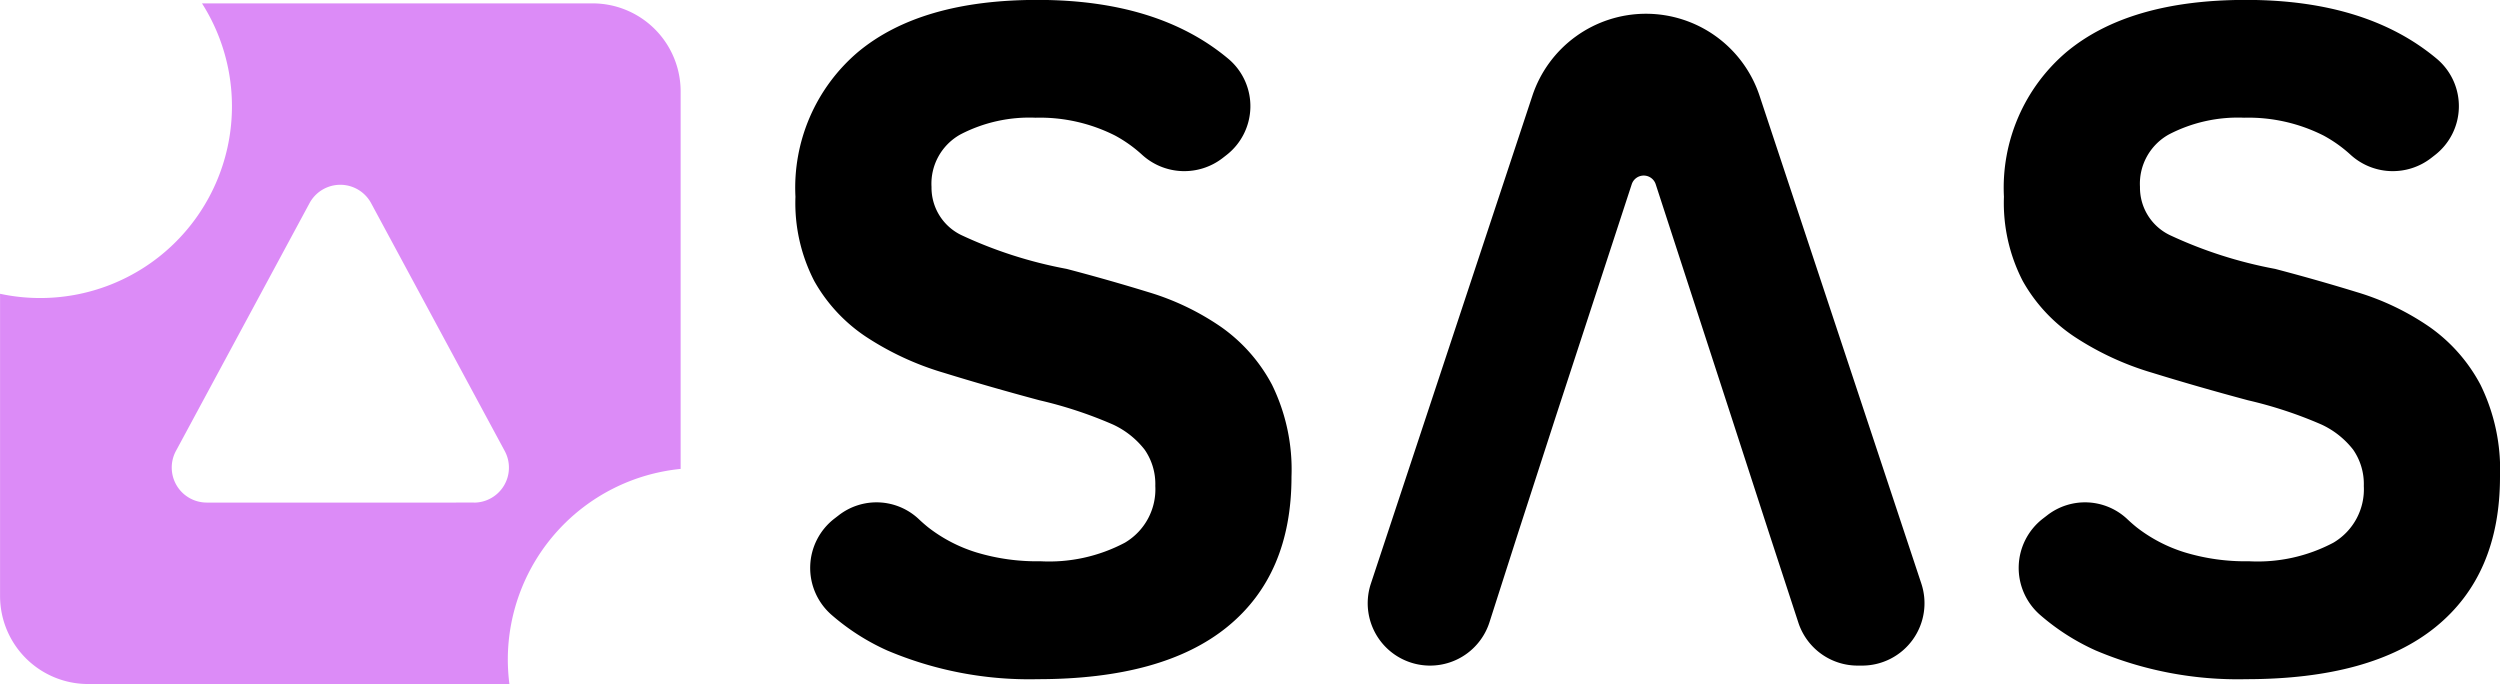 <svg xmlns="http://www.w3.org/2000/svg" width="141.125" height="38.613" viewBox="0 0 141.125 38.613">
    <g id="RGB_FullColor" transform="translate(-163.26 -407.85)">
        <g id="Group_1056" data-name="Group 1056" transform="translate(163.26 408.041)">
            <path id="Path_1128" data-name="Path 1128"
                d="M201.682,435.039V413.73a4.97,4.97,0,0,0-4.97-4.97H174.663a10.824,10.824,0,0,1-11.4,16.393v17.059a4.97,4.97,0,0,0,4.97,4.97h23.783a10.988,10.988,0,0,1-.09-1.372A10.827,10.827,0,0,1,201.682,435.039Zm-11.67,1.9H174.93a1.976,1.976,0,0,1-1.739-2.913l3.856-7.152,3.686-6.837a1.975,1.975,0,0,1,3.476,0l3.686,6.837,3.856,7.152A1.975,1.975,0,0,1,190.013,436.942Z"
                transform="translate(-163.26 -408.76)" fill="#dc8bf7" />
        </g>
        <g id="Group_1057" data-name="Group 1057" transform="translate(208.168 407.85)">
            <path id="Path_1129" data-name="Path 1129"
                d="M405.567,434.76q0,5.532-3.629,8.48t-10.7,2.95a20.544,20.544,0,0,1-8.495-1.622,12.7,12.7,0,0,1-3.124-1.995,3.516,3.516,0,0,1,.151-5.452l.239-.184a3.48,3.48,0,0,1,4.5.2c.189.18.375.342.557.488a8.509,8.509,0,0,0,2.711,1.408,11.783,11.783,0,0,0,3.617.5,9.134,9.134,0,0,0,4.771-1.05,3.5,3.5,0,0,0,1.714-3.2,3.4,3.4,0,0,0-.6-2.047,4.845,4.845,0,0,0-1.794-1.423,23.828,23.828,0,0,0-4.147-1.368q-2.873-.77-5.41-1.555a16.4,16.4,0,0,1-4.388-2.035,9.172,9.172,0,0,1-2.911-3.137,9.6,9.6,0,0,1-1.064-4.759,10.05,10.05,0,0,1,3.535-8.176q3.536-2.939,10.129-2.938,6.836,0,10.808,3.355a3.494,3.494,0,0,1-.147,5.408l-.216.168a3.535,3.535,0,0,1-4.553-.2,7.614,7.614,0,0,0-1.507-1.071,9.406,9.406,0,0,0-4.493-1.01,8.431,8.431,0,0,0-4.241.943,3.179,3.179,0,0,0-1.634,2.965,2.973,2.973,0,0,0,1.7,2.726,24.658,24.658,0,0,0,5.928,1.9q2.339.613,4.627,1.316a14.608,14.608,0,0,1,4.082,1.955,9.3,9.3,0,0,1,2.885,3.271A10.873,10.873,0,0,1,405.567,434.76Z"
                transform="translate(-377.57 -407.85)" />
            <path id="Path_1130" data-name="Path 1130"
                d="M552.235,434.317l-4.271-13.132a.712.712,0,0,0-1.354,0l-4.294,13.134-2.127,6.567-1.609,5.023a3.521,3.521,0,0,1-3.353,2.447h0a3.52,3.52,0,0,1-3.342-4.627L541,416.193a6.755,6.755,0,0,1,6.414-4.633h0a6.755,6.755,0,0,1,6.412,4.629l9.132,27.536a3.522,3.522,0,0,1-3.342,4.631h-.254a3.52,3.52,0,0,1-3.346-2.427l-1.651-5.046Z"
                transform="translate(-499.407 -410.783)" />
            <path id="Path_1131" data-name="Path 1131"
                d="M731.127,434.76q0,5.532-3.629,8.48t-10.7,2.95a20.544,20.544,0,0,1-8.495-1.622,12.7,12.7,0,0,1-3.124-1.995,3.516,3.516,0,0,1,.151-5.452l.239-.184a3.48,3.48,0,0,1,4.5.2c.189.18.375.342.557.488a8.506,8.506,0,0,0,2.711,1.408,11.782,11.782,0,0,0,3.617.5,9.134,9.134,0,0,0,4.771-1.05,3.5,3.5,0,0,0,1.714-3.2,3.4,3.4,0,0,0-.6-2.047,4.845,4.845,0,0,0-1.794-1.423,23.824,23.824,0,0,0-4.147-1.368q-2.873-.77-5.41-1.555a16.4,16.4,0,0,1-4.388-2.035,9.172,9.172,0,0,1-2.911-3.137,9.6,9.6,0,0,1-1.065-4.759,10.049,10.049,0,0,1,3.535-8.176q3.536-2.939,10.129-2.938,6.836,0,10.808,3.355a3.494,3.494,0,0,1-.147,5.408l-.216.168a3.535,3.535,0,0,1-4.553-.2,7.614,7.614,0,0,0-1.507-1.071,9.406,9.406,0,0,0-4.493-1.01,8.43,8.43,0,0,0-4.241.943,3.179,3.179,0,0,0-1.635,2.965,2.973,2.973,0,0,0,1.7,2.726,24.657,24.657,0,0,0,5.928,1.9q2.339.613,4.627,1.316a14.609,14.609,0,0,1,4.082,1.955,9.3,9.3,0,0,1,2.885,3.271A10.848,10.848,0,0,1,731.127,434.76Z"
                transform="translate(-634.91 -407.85)" />
        </g>
    </g>
</svg>